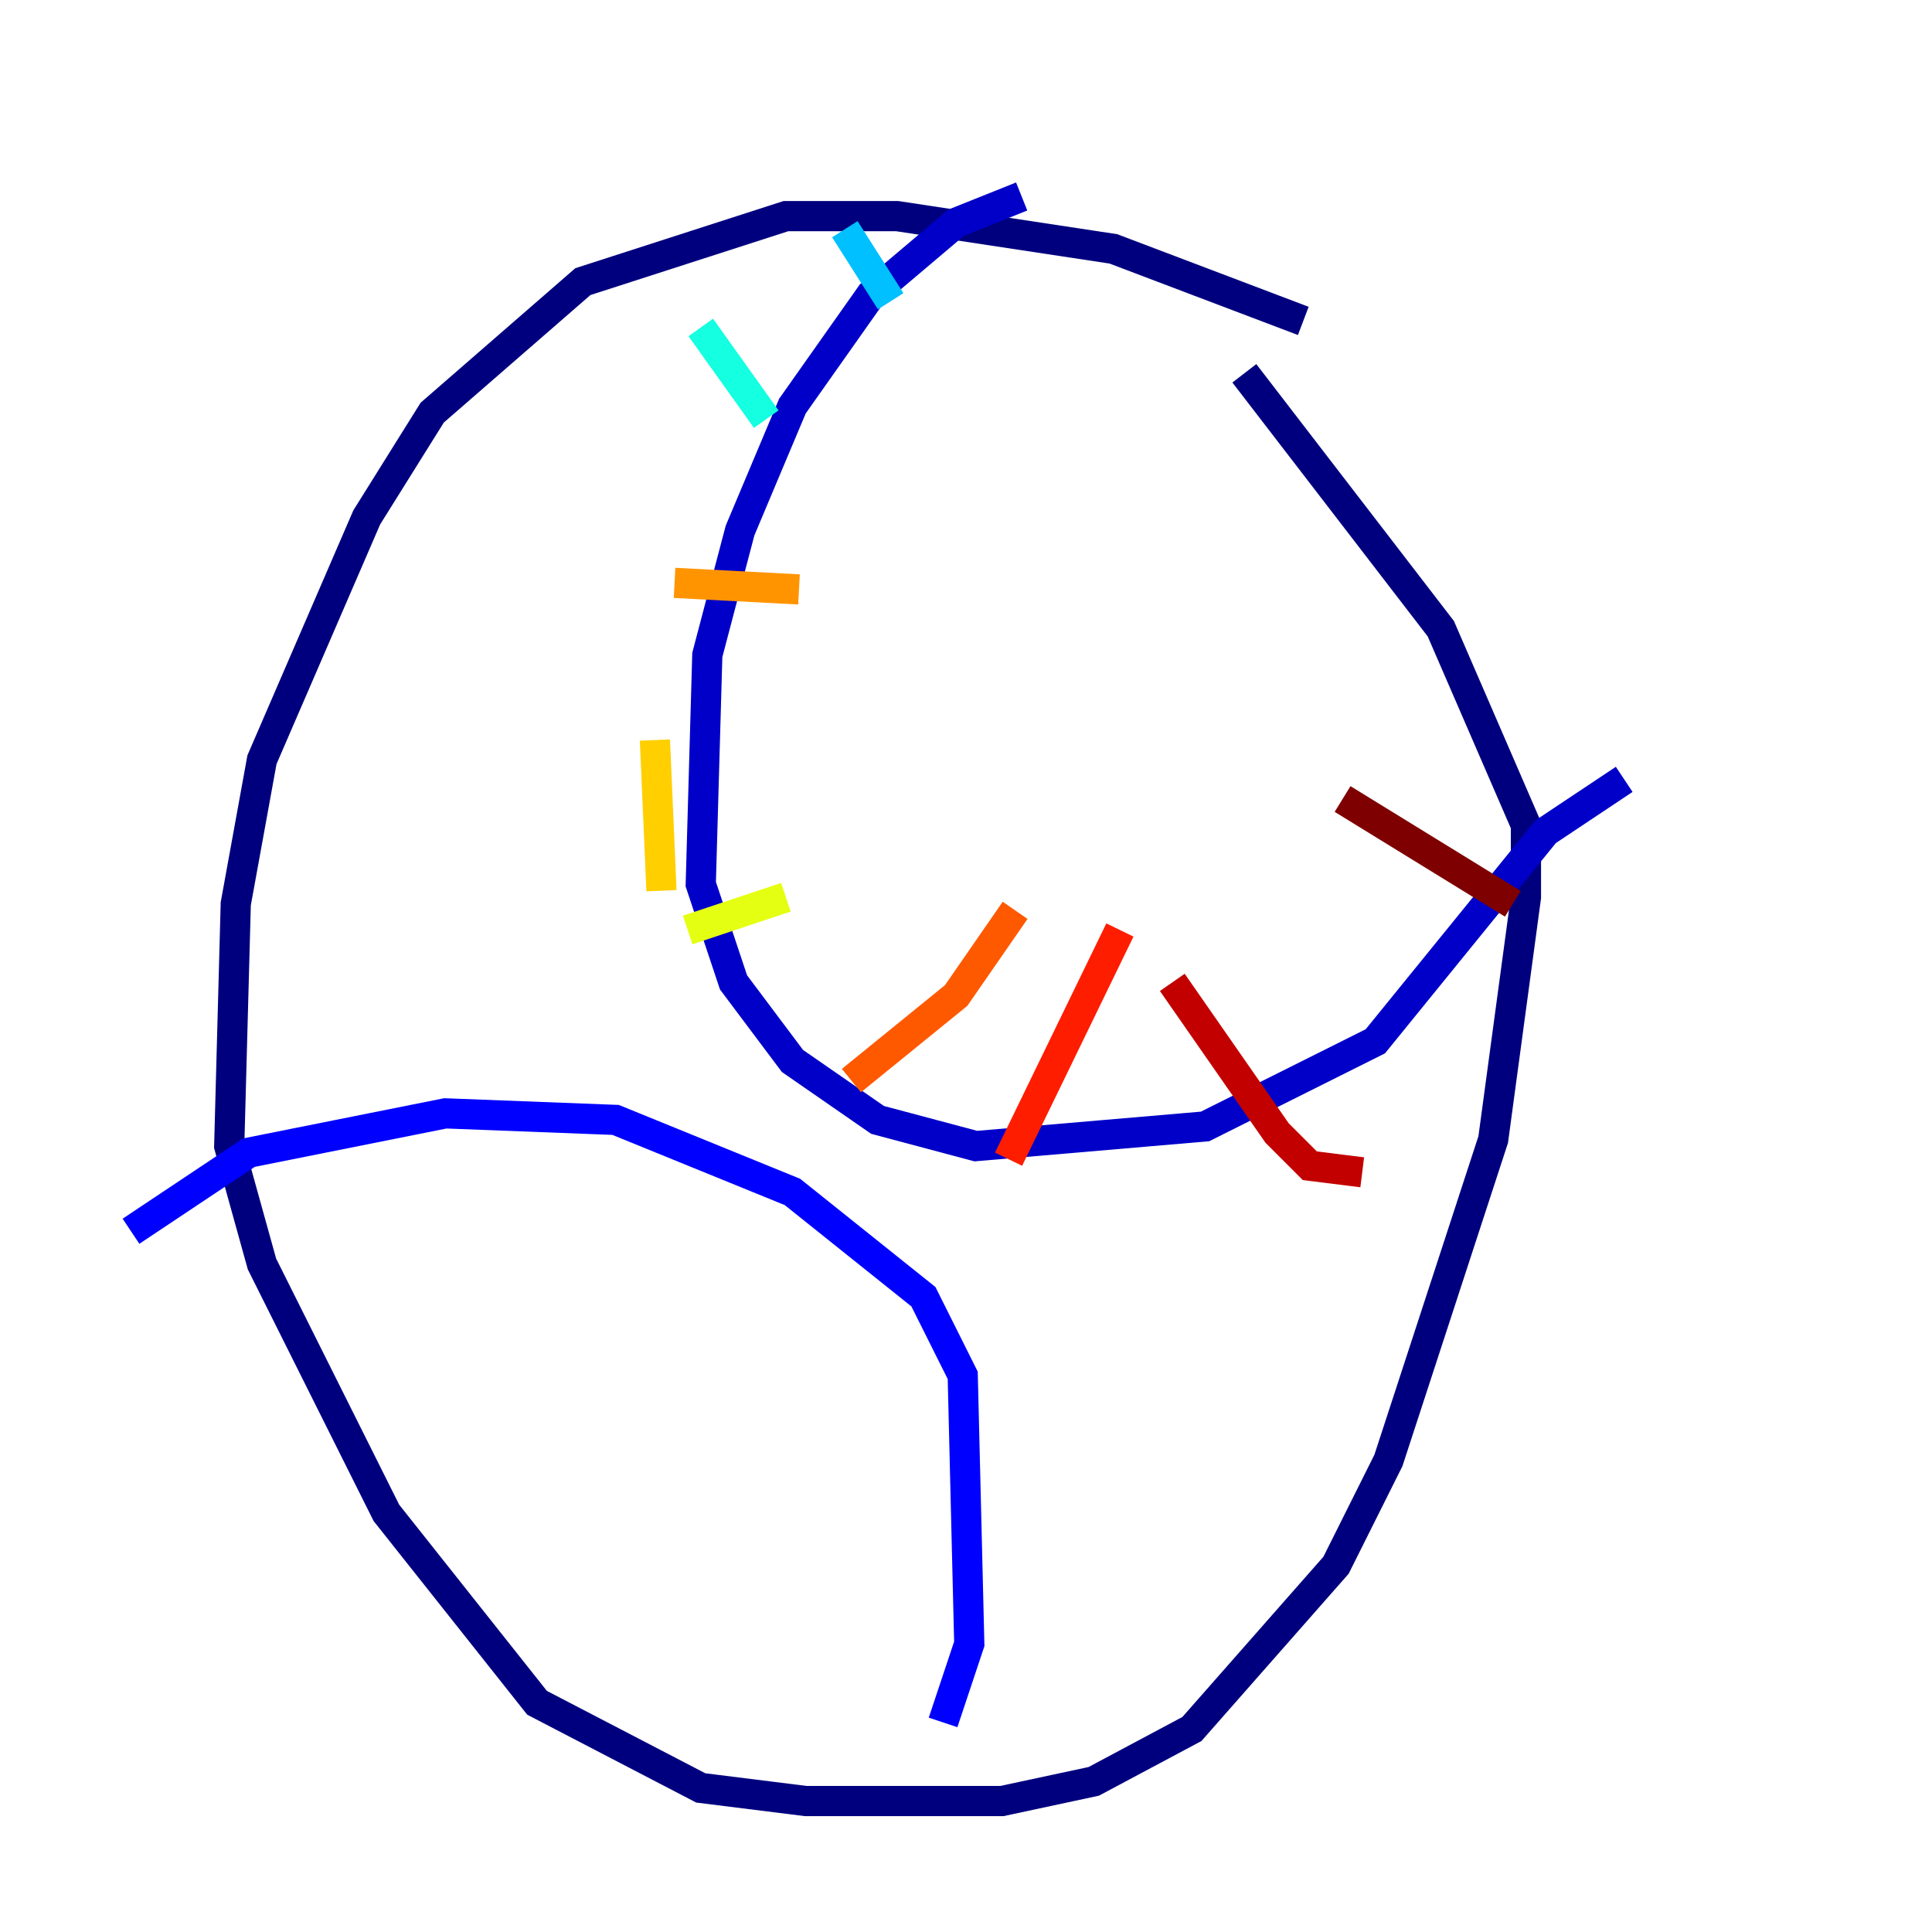 <?xml version="1.0" encoding="utf-8" ?>
<svg baseProfile="tiny" height="128" version="1.2" viewBox="0,0,128,128" width="128" xmlns="http://www.w3.org/2000/svg" xmlns:ev="http://www.w3.org/2001/xml-events" xmlns:xlink="http://www.w3.org/1999/xlink"><defs /><polyline fill="none" points="86.346,21.261 73.763,16.488 59.444,14.319 52.068,14.319 38.617,18.658 28.637,27.336 24.298,34.278 17.356,50.332 15.62,59.878 15.186,75.932 17.356,83.742 25.6,100.231 35.58,112.814 46.427,118.454 53.37,119.322 66.386,119.322 72.461,118.02 78.969,114.549 88.515,103.702 91.986,96.759 98.929,75.498 101.098,59.444 101.098,54.671 95.458,41.654 82.441,24.732" stroke="#00007f" stroke-width="2" /><polyline fill="none" points="67.688,13.017 63.349,14.752 57.709,19.525 52.502,26.902 49.031,35.146 46.861,43.39 46.427,58.576 48.597,65.085 52.502,70.291 58.142,74.197 64.651,75.932 79.837,74.63 91.119,68.99 102.4,55.105 107.607,51.634" stroke="#0000c8" stroke-width="2" /><polyline fill="none" points="8.678,81.573 16.488,76.366 29.505,73.763 40.786,74.197 52.502,78.969 61.18,85.912 63.783,91.119 64.217,108.909 62.481,114.115" stroke="#0000ff" stroke-width="2" /><polyline fill="none" points="62.481,8.678 62.481,8.678" stroke="#0040ff" stroke-width="2" /><polyline fill="none" points="49.464,19.525 49.464,19.525" stroke="#0080ff" stroke-width="2" /><polyline fill="none" points="55.973,15.186 59.01,19.959" stroke="#00c0ff" stroke-width="2" /><polyline fill="none" points="46.427,21.695 50.766,27.77" stroke="#15ffe1" stroke-width="2" /><polyline fill="none" points="47.295,26.902 47.295,26.902" stroke="#49ffad" stroke-width="2" /><polyline fill="none" points="42.956,42.956 42.956,42.956" stroke="#7cff79" stroke-width="2" /><polyline fill="none" points="46.861,57.275 46.861,57.275" stroke="#b0ff46" stroke-width="2" /><polyline fill="none" points="45.559,61.614 52.068,59.444" stroke="#e4ff12" stroke-width="2" /><polyline fill="none" points="43.824,59.01 43.39,49.031" stroke="#ffcf00" stroke-width="2" /><polyline fill="none" points="44.691,38.617 52.936,39.051" stroke="#ff9400" stroke-width="2" /><polyline fill="none" points="56.407,71.593 63.349,65.953 67.254,60.312" stroke="#ff5900" stroke-width="2" /><polyline fill="none" points="66.82,76.8 74.197,61.614" stroke="#ff1d00" stroke-width="2" /><polyline fill="none" points="77.668,65.085 84.61,75.064 86.78,77.234 90.251,77.668" stroke="#c30000" stroke-width="2" /><polyline fill="none" points="88.949,52.936 100.231,59.878" stroke="#7f0000" stroke-width="2" /></svg>
